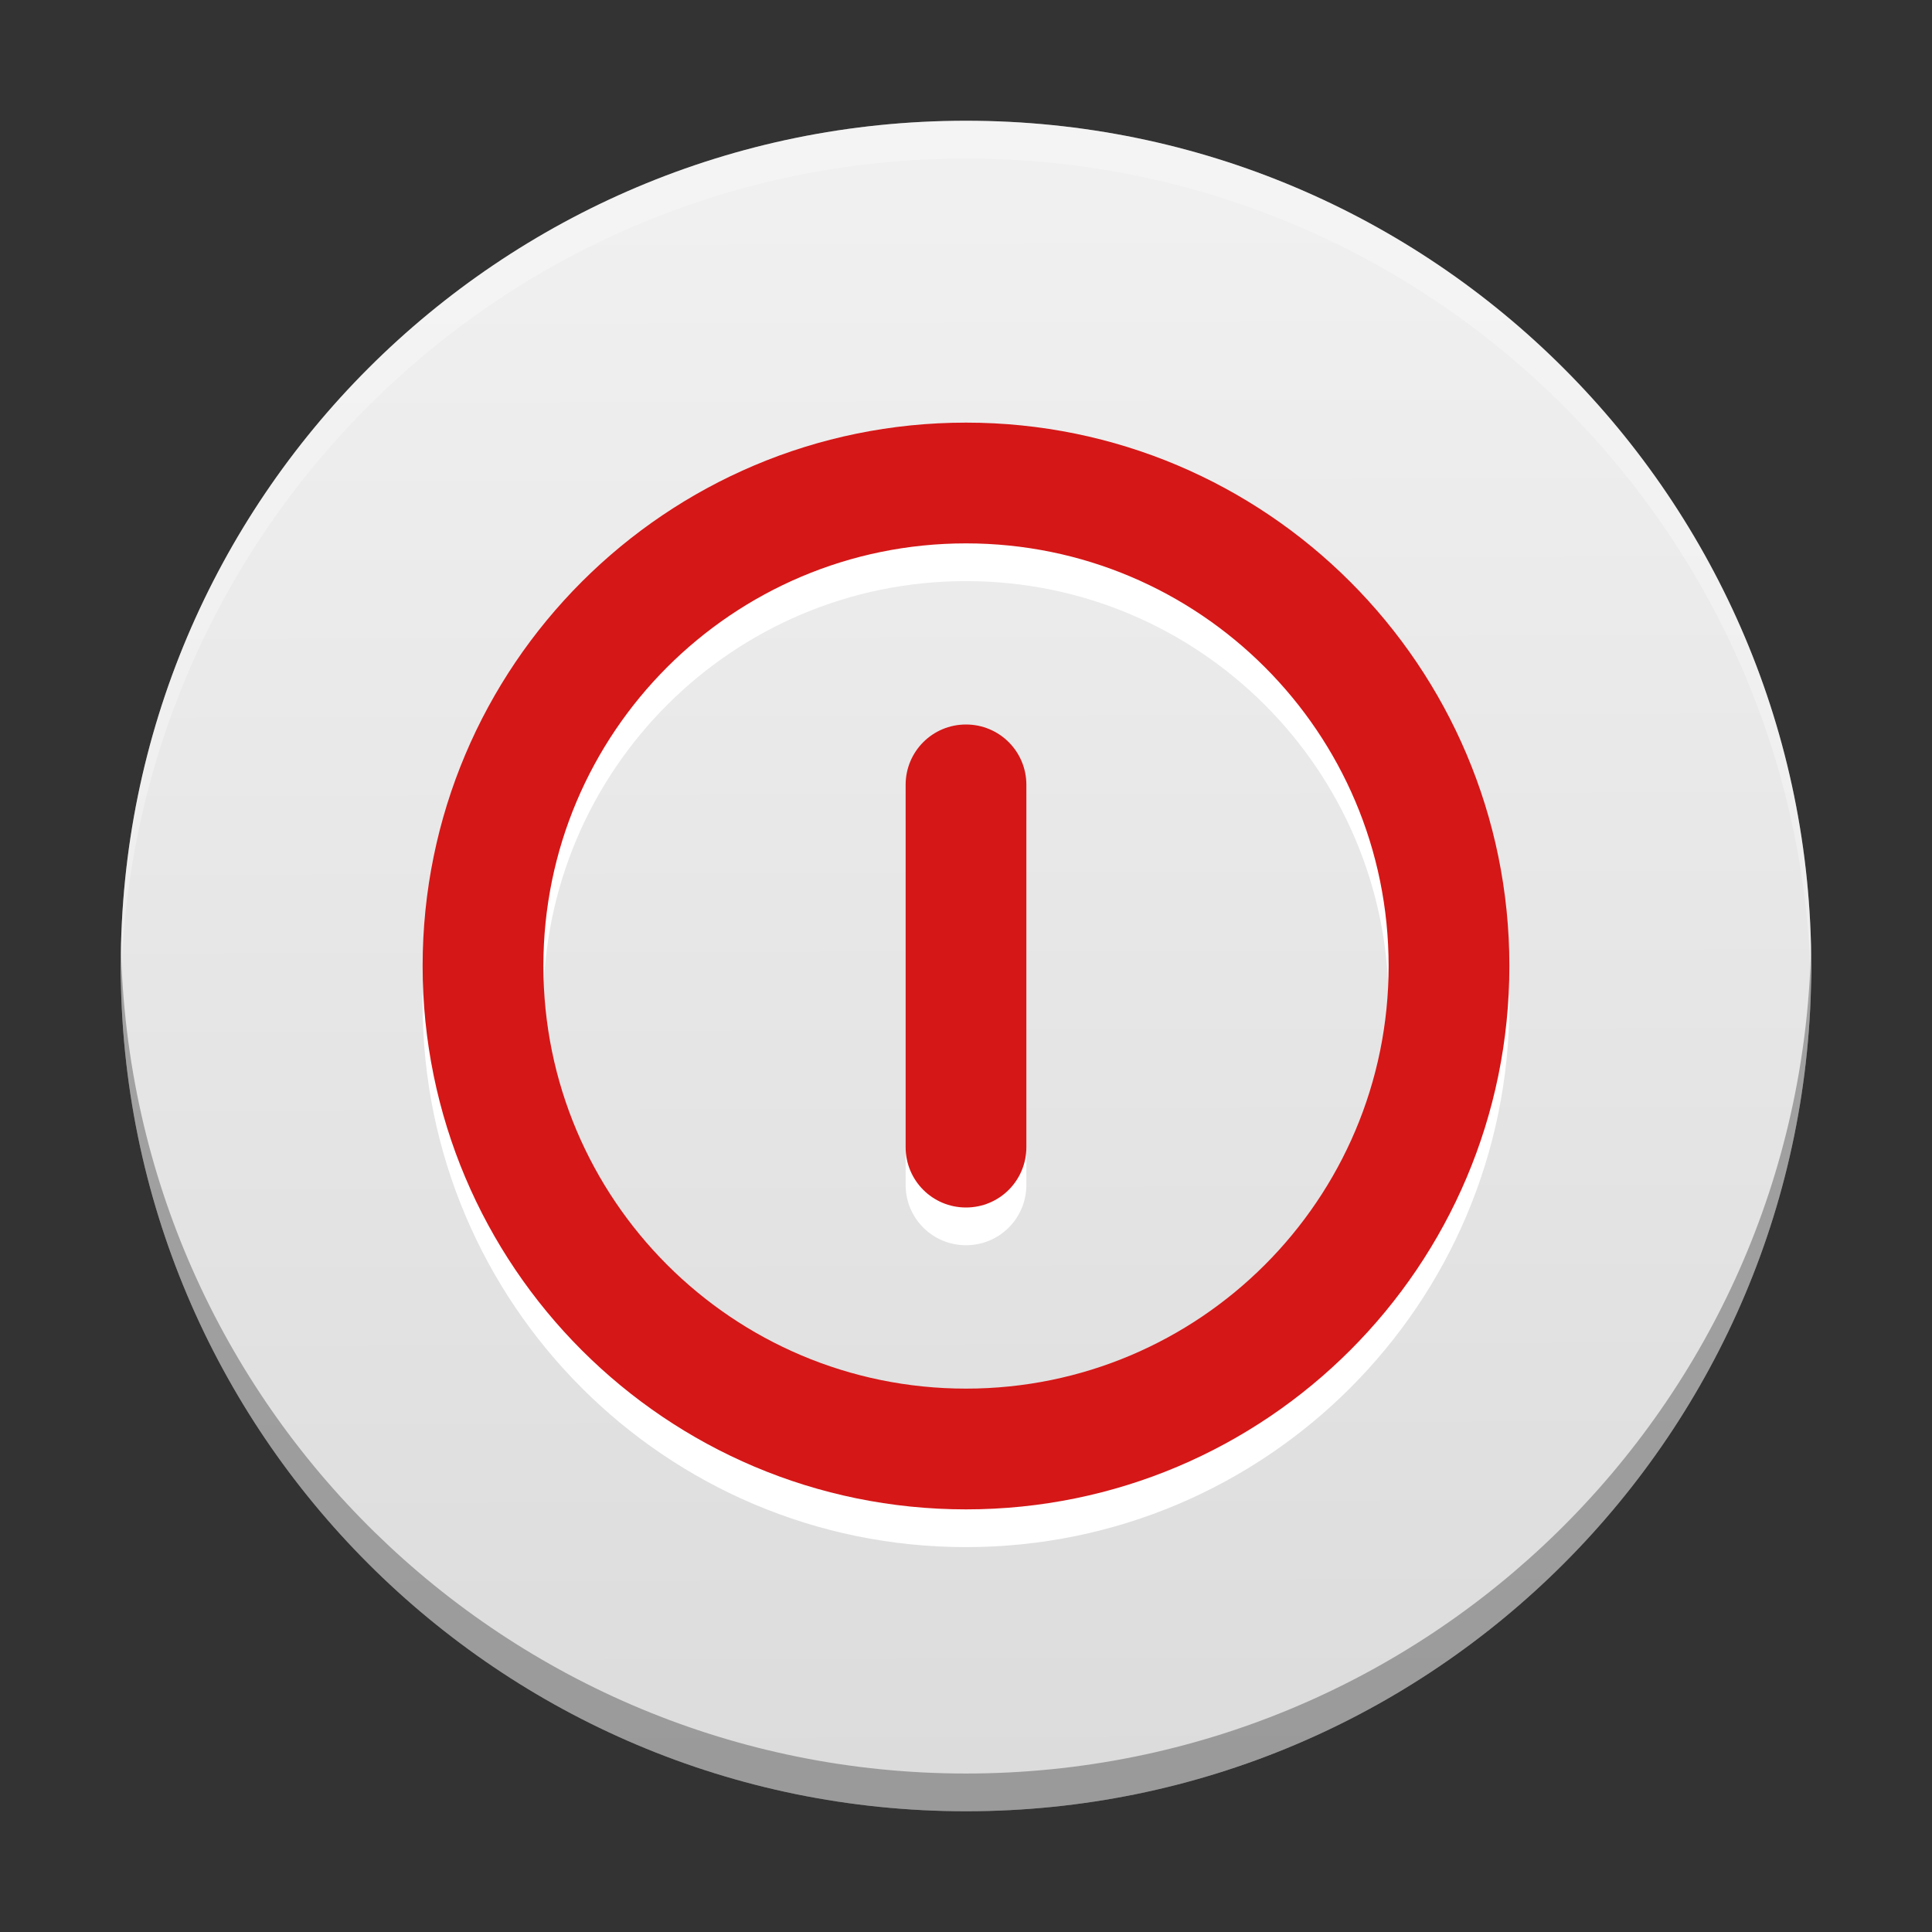 <?xml version="1.0" encoding="UTF-8" standalone="no"?>
<svg
   xmlns:dc="http://purl.org/dc/elements/1.1/"
   xmlns:cc="http://creativecommons.org/ns#"
   xmlns:rdf="http://www.w3.org/1999/02/22-rdf-syntax-ns#"
   xmlns:svg="http://www.w3.org/2000/svg"
   xmlns="http://www.w3.org/2000/svg"
   xmlns:xlink="http://www.w3.org/1999/xlink"
   xmlns:sodipodi="http://sodipodi.sourceforge.net/DTD/sodipodi-0.dtd"
   xmlns:inkscape="http://www.inkscape.org/namespaces/inkscape"
   width="512"
   height="512"
   version="1.1"
   viewBox="0 0 384 384"
   id="svg26"
   sodipodi:docname="system-shutdown.svg"
   inkscape:version="0.92.4 5da689c313, 2019-01-14">
  <rect x="0" y="0" width="384" height="384" fill="#333333" stroke="none"/>
  <sodipodi:namedview
     pagecolor="#ffffff"
     bordercolor="#666666"
     borderopacity="1"
     objecttolerance="10"
     gridtolerance="10"
     guidetolerance="10"
     inkscape:pageopacity="0"
     inkscape:pageshadow="2"
     inkscape:window-width="1366"
     inkscape:window-height="710"
     id="namedview28"
     showgrid="false"
     inkscape:zoom="0.4609375"
     inkscape:cx="-160.54237"
     inkscape:cy="216.94915"
     inkscape:window-x="0"
     inkscape:window-y="25"
     inkscape:window-maximized="1"
     inkscape:current-layer="svg26" />
  <defs
     id="defs14">
    <linearGradient
       inkscape:collect="always"
       id="linearGradient844">
      <stop
         style="stop-color:#dcdcdc;stop-opacity:1;"
         offset="0"
         id="stop840" />
      <stop
         style="stop-color:#f0f0f0;stop-opacity:1"
         offset="1"
         id="stop842" />
    </linearGradient>
    <clipPath
       id="clipPath4">
      <rect
         width="384"
         height="384"
         id="rect2" />
    </clipPath>
    <clipPath
       id="clipPath8">
      <rect
         width="384"
         height="384"
         id="rect6" />
    </clipPath>
    <clipPath
       id="clipPath12">
      <rect
         width="384"
         height="384"
         id="rect10" />
    </clipPath>
    <linearGradient
       inkscape:collect="always"
       xlink:href="#linearGradient844"
       id="linearGradient846"
       x1="196.475"
       y1="353.085"
       x2="195.661"
       y2="40.678"
       gradientUnits="userSpaceOnUse" />
  </defs>
  <path
     d="m360 192c0 92.785-75.215 168-168 168-92.785 0-168-75.215-168-168 0-92.785 75.215-168 168-168 92.785 0 168 75.215 168 168z"
     id="path16"
     style="fill:url(#linearGradient846);fill-opacity:1"
     fill="#d41717" />
  <path
     d="m192 91.5c-59.648 0-108 48.352-108 108s48.352 108 108 108 108-48.352 108-108-48.352-108-108-108zm0 24c46.391 0 84 37.609 84 84 0 46.391-37.609 84-84 84-46.391 0-84-37.609-84-84 0-46.391 37.609-84 84-84zm0 36c-6.648 0-12 5.352-12 12v72c0 6.648 5.352 12 12 12 6.648 0 12-5.352 12-12v-72c0-6.648-5.352-12-12-12z"
     fill="#100909"
     opacity=".3"
     id="path18"
     style="fill:#ffffff;fill-opacity:1;opacity:1" />
  <path
     d="m192 84c-59.648 0-108 48.352-108 108s48.352 108 108 108 108-48.352 108-108-48.352-108-108-108zm0 24c46.391 0 84 37.609 84 84 0 46.391-37.609 84-84 84-46.391 0-84-37.609-84-84 0-46.391 37.609-84 84-84zm0 36c-6.648 0-12 5.352-12 12v72c0 6.648 5.352 12 12 12s12-5.352 12-12v-72c0-6.648-5.352-12-12-12z"
     id="path20"
     style="fill:#d51717;fill-opacity:1"
     fill="#fff" />
  <path
     transform="scale(.75)"
     d="m32.062 251c-0.036 1.663-0.062 3.328-0.062 5 0 123.71 100.29 224 224 224 123.71 0 224-100.29 224-224 0-1.672-0.026-3.337-0.062-5-2.66 121.4-101.9 219-223.94 219-122.04 0-221.28-97.597-223.94-219z"
     opacity=".3"
     stroke-width="1.333"
     id="path22" />
  <path
     transform="scale(.75)"
     d="m256 32c-123.71 0-224 100.29-224 224 0 1.672 0.026 3.337 0.062 5 2.66-121.4 101.9-219 223.94-219 122.04 0 221.28 97.597 223.94 219 0.036-1.663 0.062-3.328 0.062-5 0-123.71-100.29-224-224-224z"
     fill="#fff"
     opacity=".3"
     stroke-width="1.333"
     id="path24" />
</svg>
